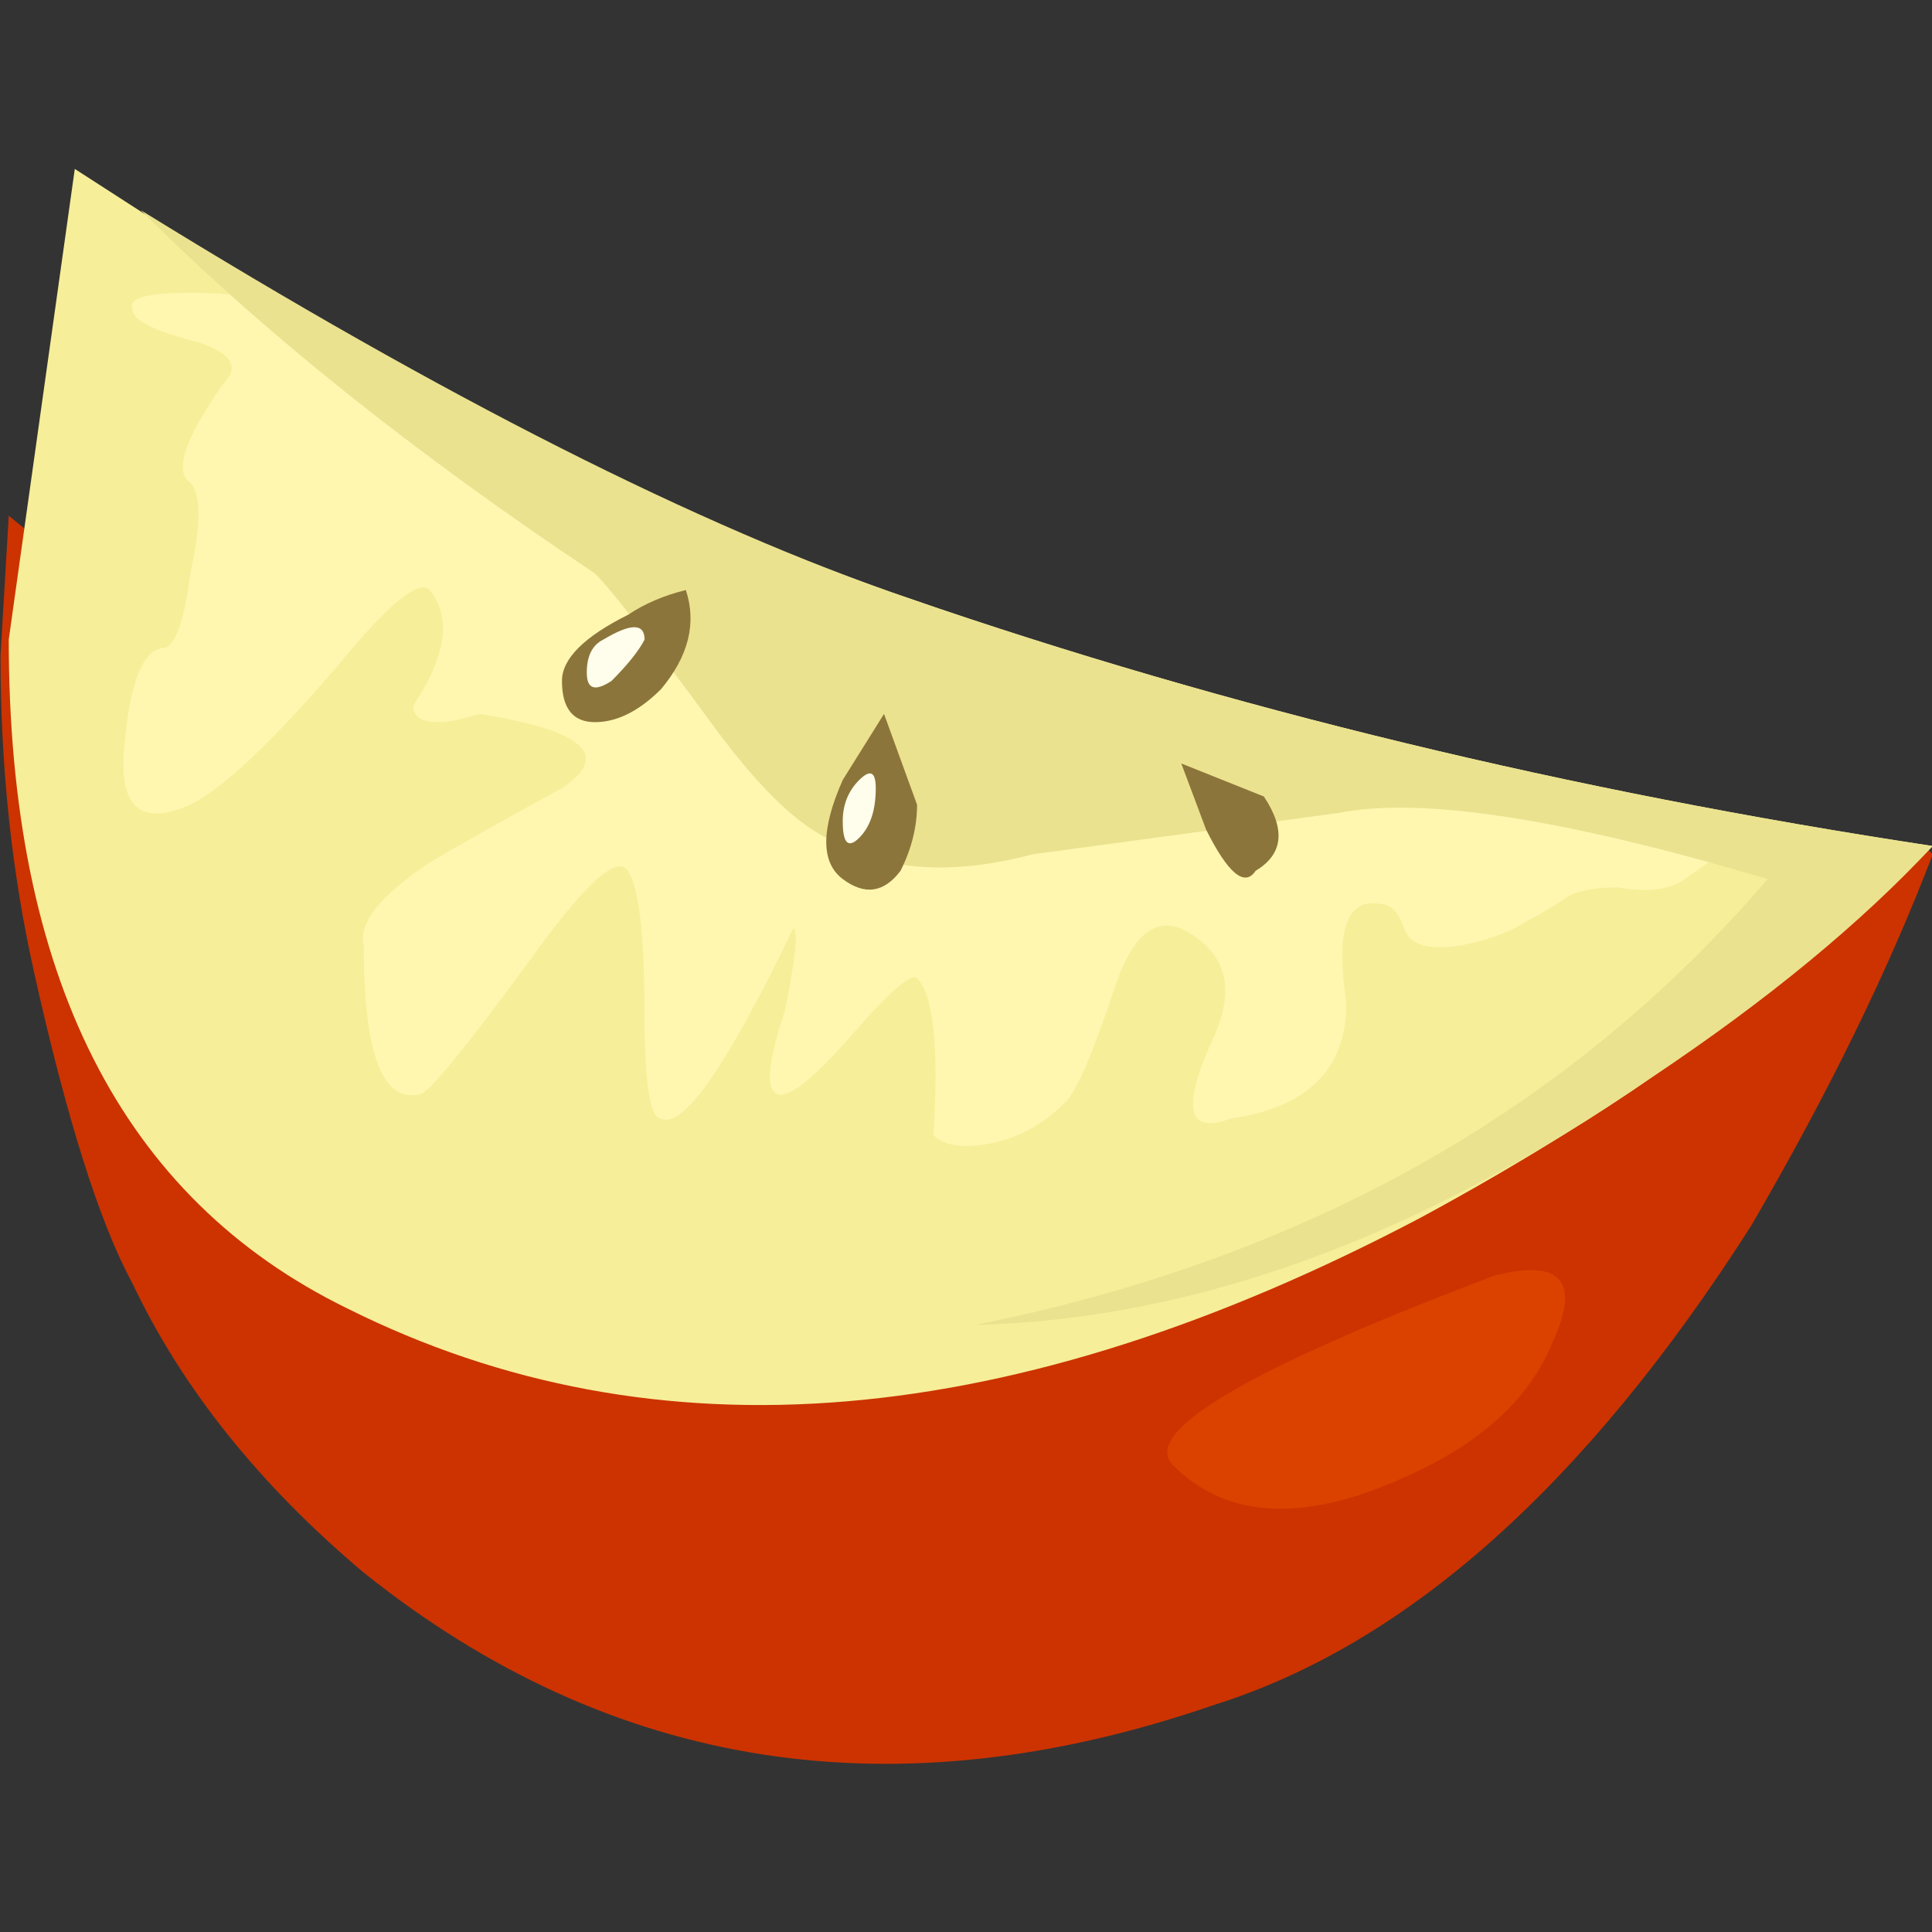 <?xml version="1.0" encoding="UTF-8" standalone="no"?>
<!-- Generator: Adobe Illustrator 15.1.0, SVG Export Plug-In . SVG Version: 6.00 Build 0)  -->

<svg
   xmlns:dc="http://purl.org/dc/elements/1.1/"
   xmlns:cc="http://creativecommons.org/ns#"
   xmlns:rdf="http://www.w3.org/1999/02/22-rdf-syntax-ns#"
   xmlns:svg="http://www.w3.org/2000/svg"
   xmlns="http://www.w3.org/2000/svg"
   xmlns:sodipodi="http://sodipodi.sourceforge.net/DTD/sodipodi-0.dtd"
   xmlns:inkscape="http://www.inkscape.org/namespaces/inkscape"
   version="1.1"
   id="flash0.ai"
   x="0px"
   y="0px"
   width="256"
   height="256"
   viewBox="0 0 256 256"
   xml:space="preserve"
   sodipodi:docname="apple_slice.svg"
   inkscape:version="0.92.4 (5da689c313, 2019-01-14)"><rect x="0" y="0" width="256" height="256" fill="#333333" stroke="none"/><title
   id="title1115">Apple Slice</title><defs
   id="defs306" /><sodipodi:namedview
   pagecolor="#ffffff"
   bordercolor="#666666"
   borderopacity="1"
   objecttolerance="10"
   gridtolerance="10"
   guidetolerance="10"
   inkscape:pageopacity="0"
   inkscape:pageshadow="2"
   inkscape:window-width="1920"
   inkscape:window-height="1025"
   id="namedview304"
   showgrid="false"
   inkscape:zoom="0.50666665"
   inkscape:cx="72.622754"
   inkscape:cy="-148.38411"
   inkscape:window-x="-8"
   inkscape:window-y="-8"
   inkscape:window-maximized="1"
   inkscape:current-layer="flash0.ai"
   fit-margin-top="0"
   fit-margin-left="0"
   fit-margin-right="0"
   fit-margin-bottom="0" />
<g
   id="g1162"
   transform="matrix(3.697,0,0,3.697,-569.983,-291.065)"><g
     id="g1135"><path
       inkscape:connector-curvature="0"
       id="path213"
       d="m 154.192,102.246 0.296,-5.031 c 16.769,13.614 25.452,21.013 26.044,22.197 0.397,0.787 7.594,-0.693 21.605,-4.439 7.103,-1.971 14.105,-3.948 21.013,-5.919 l 0.296,0.296 c -1.58,4.143 -3.753,8.583 -6.511,13.318 -5.919,9.275 -12.329,14.993 -19.237,17.165 -11.442,3.948 -21.605,2.368 -30.483,-4.735 -3.747,-3.155 -6.511,-6.612 -8.287,-10.358 -1.184,-2.172 -2.368,-5.919 -3.551,-11.246 -0.787,-3.551 -1.184,-7.298 -1.184,-11.246 z"
       style="clip-rule:evenodd;fill:#cc3300;fill-rule:evenodd;stroke-width:5.919" /><path
       inkscape:connector-curvature="0"
       id="path231"
       d="m 207.76,124.442 c 2.368,-0.592 3.06,0.201 2.072,2.368 -0.787,1.971 -2.468,3.551 -5.031,4.735 -3.747,1.776 -6.612,1.675 -8.583,-0.296 -1.184,-1.184 2.664,-3.451 11.542,-6.807 z"
       style="clip-rule:evenodd;fill:#db4200;fill-rule:evenodd;stroke-width:5.919" /></g><g
     id="g1147"><path
       inkscape:connector-curvature="0"
       id="path215"
       d="m 156.855,84.784 9.175,5.919 c 7.499,4.143 14.407,7.298 20.717,9.471 11.447,3.948 23.676,6.908 36.698,8.879 -4.931,4.931 -11.051,9.37 -18.349,13.318 -14.602,7.695 -27.423,8.778 -38.474,3.255 -8.091,-3.948 -12.134,-11.939 -12.134,-23.972 z"
       style="clip-rule:evenodd;fill:#f7ee99;fill-rule:evenodd;stroke-width:5.919" /><path
       inkscape:connector-curvature="0"
       id="path217"
       d="m 158.927,89.816 c -0.195,-0.397 0.491,-0.592 2.072,-0.592 1.184,0 2.172,0.101 2.96,0.296 h 0.296 c 9.074,5.327 16.573,8.879 22.492,10.654 9.275,3.35 19.634,6.02 31.075,7.991 l -1.184,0.592 -2.072,1.48 c -0.592,0.397 -1.379,0.491 -2.368,0.296 -0.787,0 -1.379,0.101 -1.776,0.296 -0.592,0.397 -1.083,0.693 -1.48,0.888 -0.592,0.397 -1.379,0.693 -2.368,0.888 -1.184,0.201 -1.87,0 -2.072,-0.592 -0.195,-0.592 -0.491,-0.888 -0.888,-0.888 -1.184,-0.195 -1.58,0.988 -1.184,3.551 0,2.368 -1.379,3.747 -4.143,4.143 -1.58,0.592 -1.776,-0.397 -0.592,-2.96 0.787,-1.776 0.397,-3.06 -1.184,-3.847 -0.988,-0.397 -1.776,0.296 -2.368,2.072 -0.787,2.368 -1.379,3.747 -1.776,4.143 -0.787,0.787 -1.675,1.284 -2.664,1.48 -0.988,0.195 -1.675,0.101 -2.072,-0.296 0.195,-3.161 0,-5.031 -0.592,-5.623 -0.195,-0.195 -0.988,0.491 -2.368,2.072 -1.379,1.58 -2.267,2.267 -2.664,2.072 -0.397,-0.201 -0.296,-1.184 0.296,-2.96 0.397,-1.971 0.491,-2.96 0.296,-2.96 -2.368,4.931 -3.948,7.198 -4.735,6.807 -0.391,0 -0.592,-1.284 -0.592,-3.847 0,-2.764 -0.201,-4.439 -0.592,-5.031 -0.397,-0.592 -1.58,0.491 -3.551,3.255 -2.172,2.96 -3.451,4.54 -3.847,4.735 -1.379,0.391 -2.072,-1.379 -2.072,-5.327 -0.195,-0.787 0.592,-1.776 2.368,-2.96 0.988,-0.592 2.569,-1.48 4.735,-2.664 1.776,-1.184 0.787,-2.072 -2.96,-2.664 -0.592,0.195 -1.089,0.296 -1.48,0.296 -0.592,0 -0.888,-0.201 -0.888,-0.592 1.184,-1.776 1.379,-3.155 0.592,-4.143 -0.391,-0.391 -1.48,0.491 -3.255,2.664 -2.368,2.764 -4.143,4.439 -5.327,5.031 -1.776,0.787 -2.569,0.101 -2.368,-2.072 0.201,-2.368 0.693,-3.551 1.48,-3.551 0.397,-0.195 0.693,-1.083 0.888,-2.664 0.391,-1.776 0.391,-2.859 0,-3.255 -0.592,-0.397 -0.201,-1.58 1.184,-3.551 0.592,-0.592 0.296,-1.083 -0.888,-1.48 -1.58,-0.397 -2.368,-0.787 -2.368,-1.184 z"
       style="clip-rule:evenodd;fill:#fff7b0;fill-rule:evenodd;stroke-width:5.919" /><path
       inkscape:connector-curvature="0"
       id="path219"
       d="m 179.644,104.613 c -2.172,-2.96 -3.551,-4.735 -4.143,-5.327 -6.511,-4.339 -11.939,-8.677 -16.277,-13.022 10.85,6.706 20.024,11.347 27.524,13.91 11.447,3.948 23.676,6.908 36.698,8.879 -2.569,2.758 -5.919,5.522 -10.062,8.287 -8.287,5.724 -16.378,8.683 -24.268,8.879 11.838,-2.368 21.309,-7.695 28.412,-15.982 -7.298,-2.172 -12.43,-2.96 -15.39,-2.368 l -10.95,1.48 c -2.96,0.787 -5.428,0.592 -7.399,-0.592 -1.184,-0.592 -2.563,-1.971 -4.143,-4.143 z"
       style="clip-rule:evenodd;fill:#ebe28f;fill-rule:evenodd;stroke-width:5.919" /></g><g
     id="g1142"><path
       inkscape:connector-curvature="0"
       id="path221"
       d="m 178.756,99.878 c 0.391,1.184 0.101,2.368 -0.888,3.551 -0.787,0.787 -1.58,1.184 -2.368,1.184 -0.787,0 -1.184,-0.491 -1.184,-1.48 0,-0.787 0.787,-1.58 2.368,-2.368 0.592,-0.397 1.284,-0.693 2.072,-0.888 z"
       style="clip-rule:evenodd;fill:#8c753b;fill-rule:evenodd;stroke-width:5.919" /><path
       inkscape:connector-curvature="0"
       id="path223"
       d="m 185.859,104.317 1.184,3.255 c 0,0.787 -0.195,1.58 -0.592,2.368 -0.592,0.787 -1.284,0.888 -2.072,0.296 -0.787,-0.592 -0.787,-1.776 0,-3.551 z"
       style="clip-rule:evenodd;fill:#8c753b;fill-rule:evenodd;stroke-width:5.919" /><path
       inkscape:connector-curvature="0"
       id="path225"
       d="m 196.513,106.093 2.96,1.184 c 0.787,1.184 0.693,2.072 -0.296,2.664 -0.391,0.592 -0.988,0.101 -1.776,-1.48 z"
       style="clip-rule:evenodd;fill:#8c753b;fill-rule:evenodd;stroke-width:5.919" /><path
       inkscape:connector-curvature="0"
       id="path227"
       d="m 175.797,101.654 c 0.988,-0.592 1.48,-0.592 1.48,0 -0.201,0.391 -0.592,0.888 -1.184,1.48 -0.592,0.391 -0.888,0.296 -0.888,-0.296 0,-0.592 0.195,-0.988 0.592,-1.184 z"
       style="clip-rule:evenodd;fill:#fffdeb;fill-rule:evenodd;stroke-width:5.919" /><path
       inkscape:connector-curvature="0"
       id="path229"
       d="m 184.971,106.685 c 0.397,-0.391 0.592,-0.296 0.592,0.296 0,0.787 -0.195,1.379 -0.592,1.776 -0.397,0.397 -0.592,0.195 -0.592,-0.592 0,-0.592 0.195,-1.083 0.592,-1.48 z"
       style="clip-rule:evenodd;fill:#fffdeb;fill-rule:evenodd;stroke-width:5.919" /></g></g>
</svg>